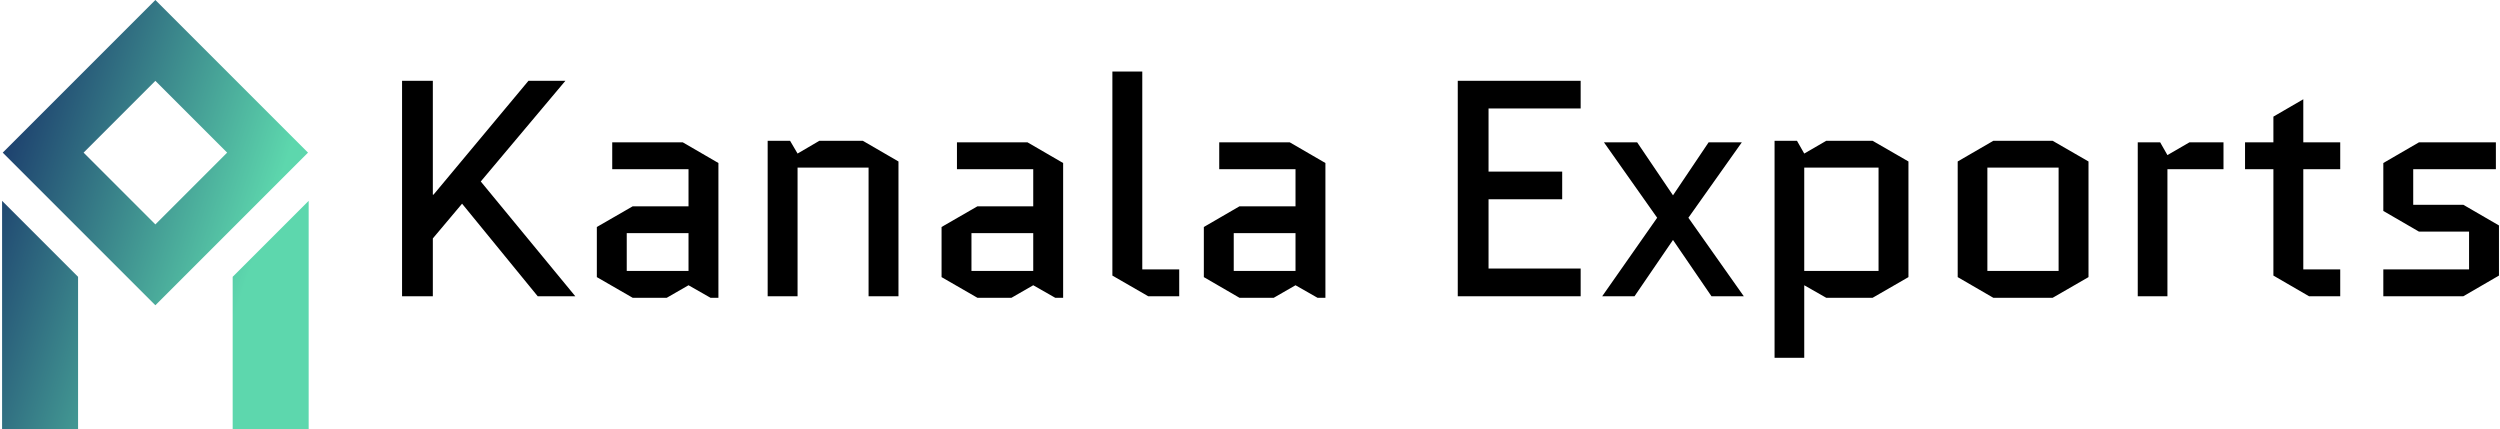 <svg data-v-423bf9ae="" xmlns="http://www.w3.org/2000/svg" viewBox="0 0 524 90" class="iconLeft"><!----><!----><!----><g data-v-423bf9ae="" id="c3787000-b386-4828-9b8a-54095b979662" fill="#000000" transform="matrix(4.608,0,0,4.608,78.465,-6.475)"><path d="M1.26 14.88L2.66 14.88L2.66 12.25L3.99 10.67L7.43 14.88L9.14 14.88L4.84 9.66L8.69 5.08L7.01 5.08L2.69 10.26L2.66 10.26L2.66 5.08L1.26 5.08ZM11.48 12.01L14.29 12.01L14.29 13.73L11.48 13.73ZM11.75 14.95L13.30 14.95L14.29 14.38L15.29 14.95L15.65 14.95L15.65 8.82L14.03 7.88L10.82 7.88L10.82 9.10L14.29 9.10L14.29 10.79L11.75 10.79L10.12 11.73L10.12 14.01ZM23.84 8.75L22.22 7.81L20.24 7.81L19.25 8.39L18.91 7.81L17.89 7.81L17.89 14.88L19.25 14.88L19.25 9.03L22.48 9.03L22.48 14.88L23.84 14.88ZM27.16 12.01L29.97 12.01L29.97 13.73L27.16 13.73ZM27.43 14.95L28.98 14.95L29.97 14.38L30.97 14.95L31.33 14.95L31.33 8.82L29.71 7.88L26.50 7.88L26.50 9.10L29.97 9.10L29.97 10.79L27.43 10.79L25.80 11.73L25.80 14.01ZM35.20 14.88L36.61 14.88L36.61 13.66L34.93 13.66L34.93 4.66L33.57 4.66L33.57 13.94ZM39.09 12.01L41.90 12.01L41.90 13.73L39.09 13.73ZM39.35 14.95L40.91 14.95L41.90 14.38L42.90 14.95L43.26 14.95L43.26 8.82L41.64 7.88L38.43 7.88L38.43 9.10L41.90 9.10L41.90 10.79L39.35 10.79L37.73 11.73L37.73 14.01ZM50.68 10.47L54.03 10.47L54.03 9.21L50.68 9.21L50.68 6.34L54.87 6.34L54.87 5.08L49.28 5.08L49.28 14.88L54.87 14.88L54.87 13.62L50.68 13.62ZM55.85 14.88L57.32 14.88L59.07 12.32L60.82 14.88L62.29 14.88L59.77 11.31L62.20 7.88L60.69 7.88L59.07 10.29L57.44 7.88L55.93 7.88L58.35 11.31ZM68.15 14.95L69.78 14.01L69.78 8.75L68.15 7.81L66.04 7.81L65.04 8.39L64.71 7.81L63.69 7.81L63.69 17.68L65.04 17.68L65.04 14.38L66.04 14.95ZM65.04 9.03L68.42 9.03L68.42 13.73L65.04 13.73ZM77.97 14.01L77.97 8.75L76.34 7.81L73.64 7.81L72.02 8.75L72.02 14.01L73.64 14.95L76.34 14.95ZM73.37 9.03L76.61 9.03L76.61 13.73L73.37 13.73ZM84.11 9.10L84.11 7.88L82.56 7.88L81.56 8.46L81.23 7.88L80.21 7.88L80.21 14.88L81.56 14.88L81.56 9.10ZM85.09 9.10L86.38 9.10L86.38 13.94L88.00 14.88L89.42 14.88L89.42 13.66L87.74 13.66L87.74 9.10L89.42 9.10L89.42 7.88L87.74 7.88L87.74 5.92L86.38 6.71L86.38 7.88L85.09 7.88ZM96.64 11.66L95.02 10.72L92.74 10.72L92.74 9.10L96.50 9.10L96.50 7.88L93.00 7.88L91.38 8.82L91.38 11.00L93.00 11.94L95.28 11.94L95.28 13.66L91.38 13.66L91.38 14.88L95.02 14.88L96.64 13.94Z"></path></g><defs data-v-423bf9ae=""><linearGradient data-v-423bf9ae="" gradientTransform="rotate(25)" id="90667a72-f057-4696-83c4-1ddf45e8703d" x1="0%" y1="0%" x2="100%" y2="0%"><stop data-v-423bf9ae="" offset="0%" style="stop-color: rgb(18, 38, 99); stop-opacity: 1;"></stop><stop data-v-423bf9ae="" offset="100%" style="stop-color: rgb(93, 215, 173); stop-opacity: 1;"></stop></linearGradient></defs><g data-v-423bf9ae="" id="39d9f251-9133-45f2-99b5-73eb6db00f49" transform="matrix(2.812,0,0,2.812,-12.426,0)" stroke="none" fill="url(#90667a72-f057-4696-83c4-1ddf45e8703d)"><path d="M27.377 11.377L16 0 4.623 11.377 16 22.753l11.377-11.376zM16 6.026l5.35 5.35L16 16.727l-5.35-5.35L16 6.026zM27.426 14.969l-5.664 5.664V32h5.664zM10.238 20.633l-5.664-5.664V32h5.664z"></path></g><!----></svg>